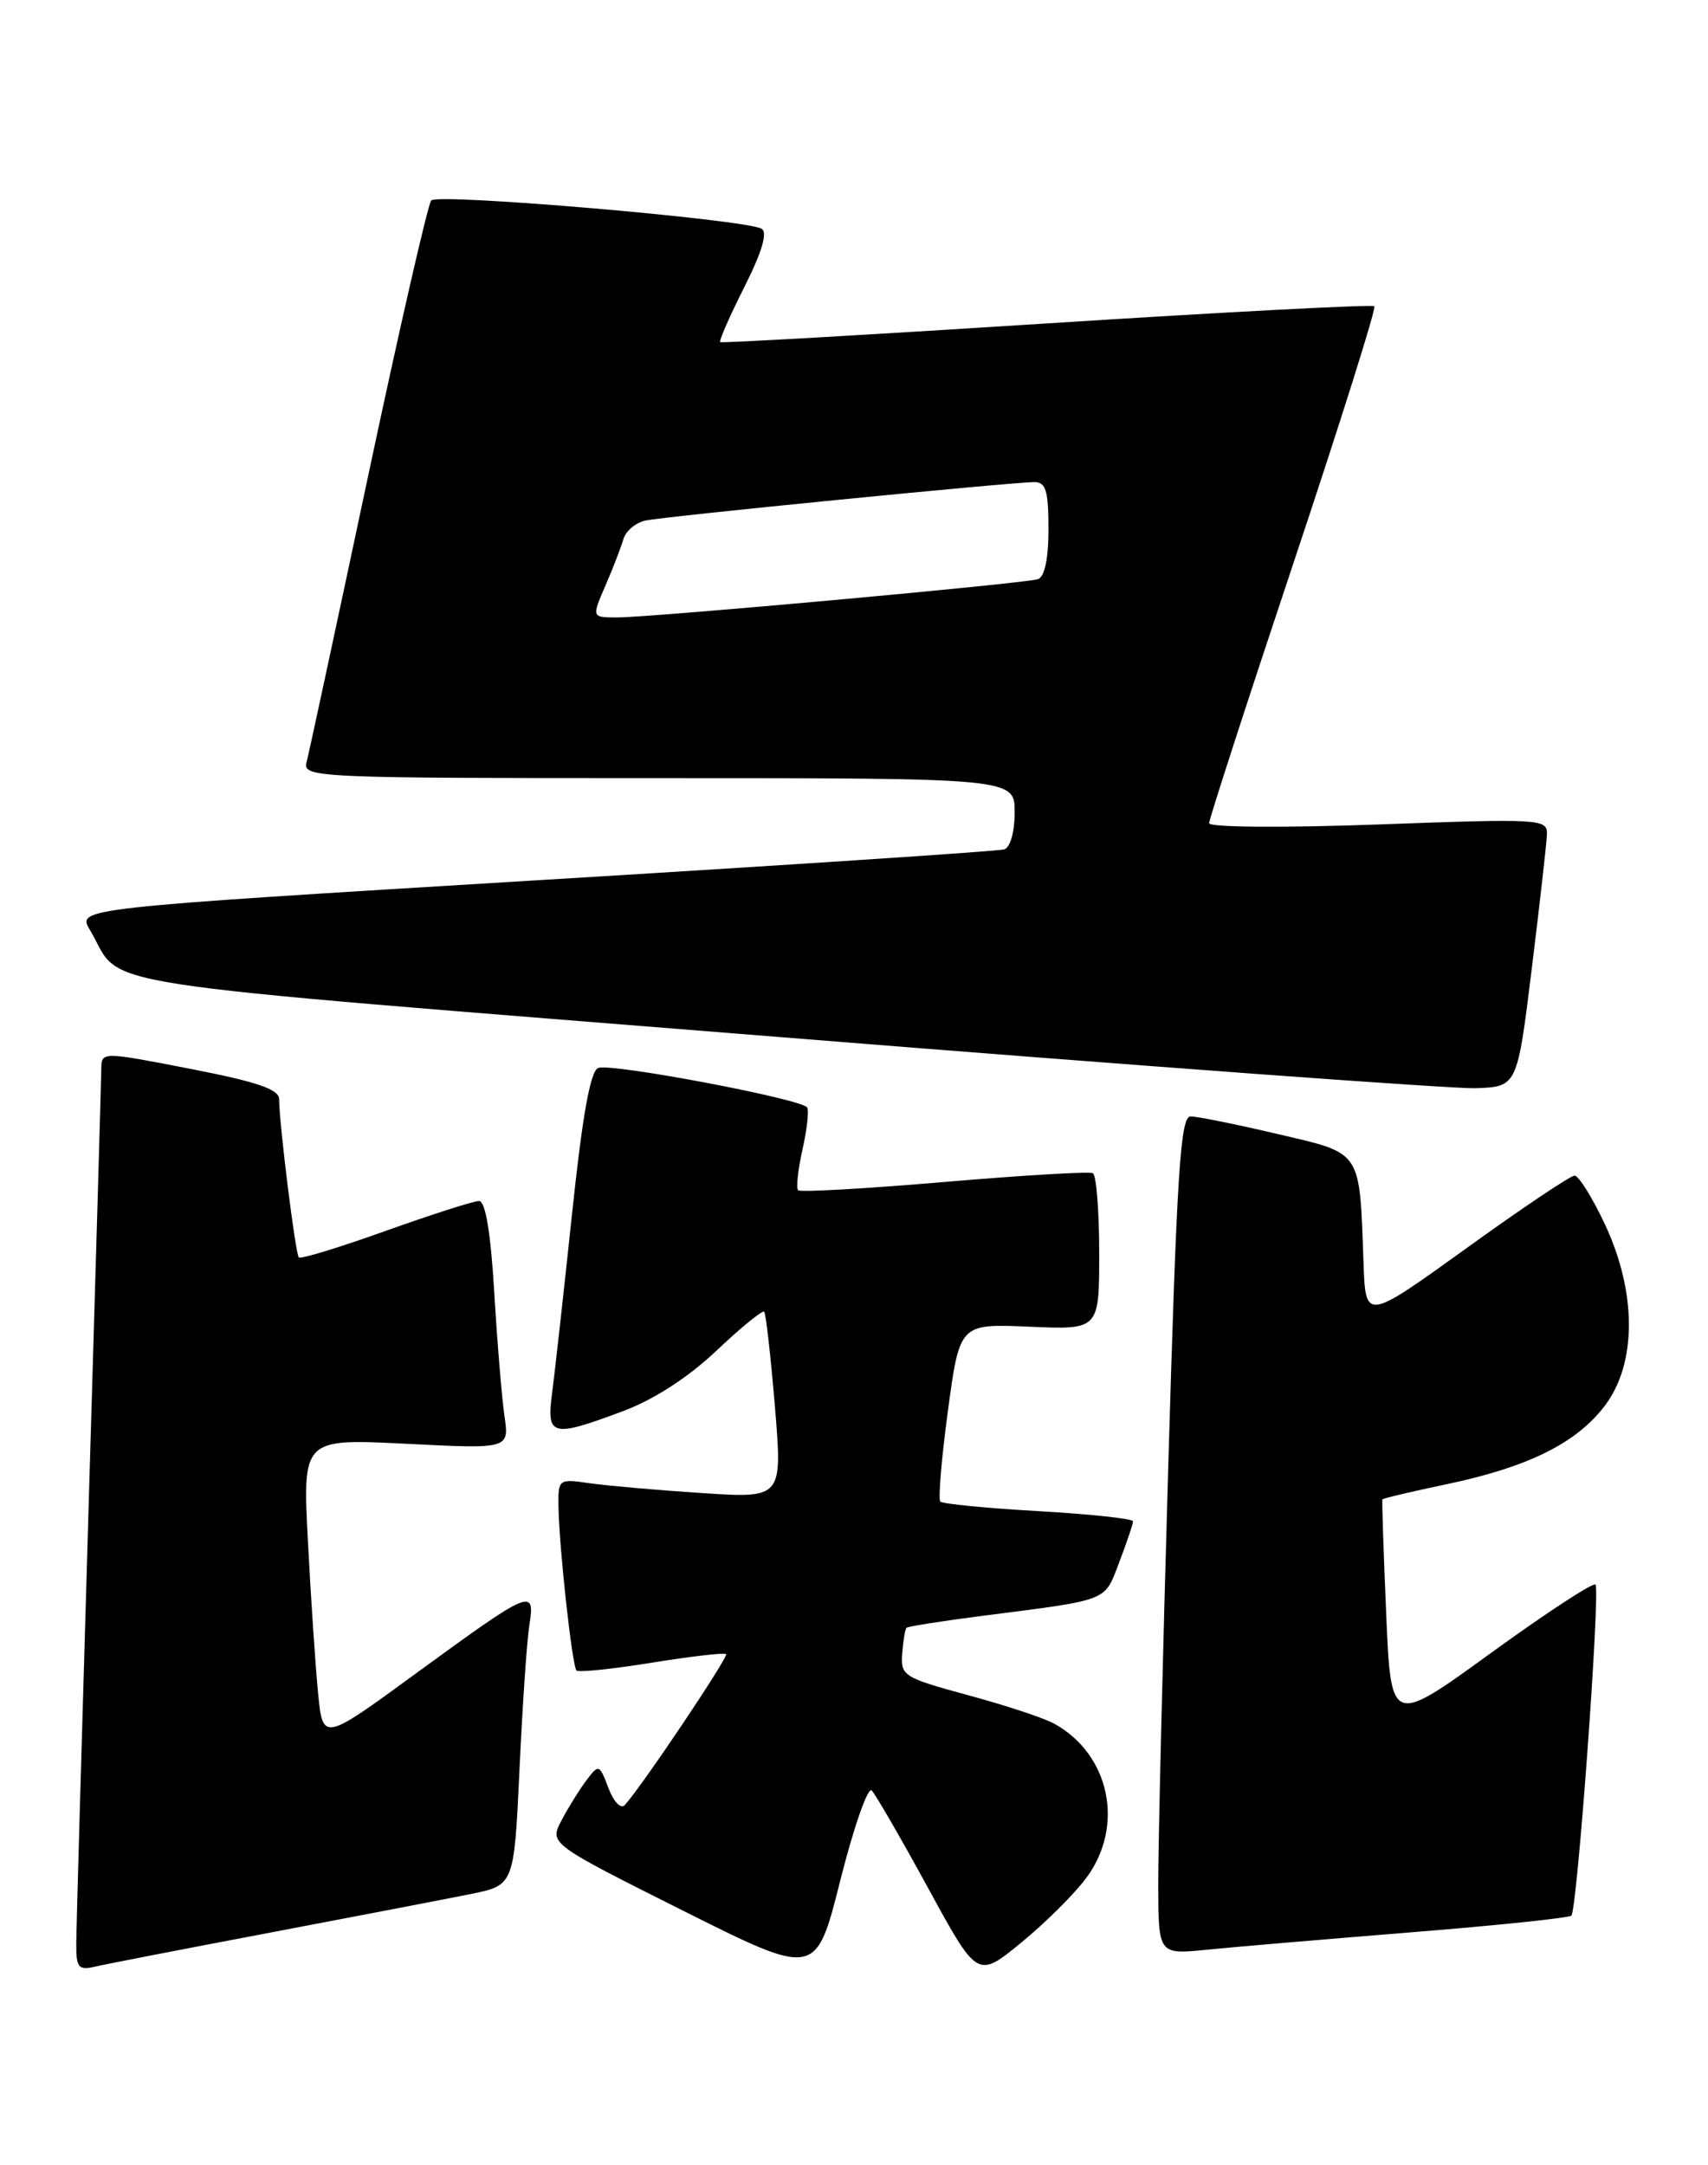 <?xml version="1.0" encoding="UTF-8" standalone="no"?>
<!DOCTYPE svg PUBLIC "-//W3C//DTD SVG 1.1//EN" "http://www.w3.org/Graphics/SVG/1.1/DTD/svg11.dtd" >
<svg xmlns="http://www.w3.org/2000/svg" xmlns:xlink="http://www.w3.org/1999/xlink" version="1.1" viewBox="0 0 202 256">
 <g >
 <path fill="currentColor"
d=" M 103.09 211.69 C 103.54 212.14 106.54 217.33 109.76 223.22 C 115.60 233.93 115.60 233.93 120.79 229.67 C 123.65 227.33 127.11 223.88 128.49 222.01 C 133.03 215.86 131.26 207.42 124.67 203.79 C 123.48 203.13 118.90 201.62 114.50 200.43 C 106.85 198.35 106.51 198.14 106.70 195.51 C 106.82 193.99 107.04 192.62 107.21 192.46 C 107.37 192.30 111.33 191.67 116.00 191.07 C 131.38 189.10 130.57 189.41 132.37 184.70 C 133.27 182.35 134.00 180.18 134.00 179.87 C 134.00 179.56 128.98 179.02 122.85 178.67 C 116.71 178.32 111.48 177.81 111.21 177.54 C 110.94 177.27 111.35 172.43 112.11 166.78 C 113.50 156.50 113.50 156.50 121.75 156.86 C 130.00 157.22 130.00 157.22 130.00 148.17 C 130.00 143.19 129.66 138.94 129.25 138.71 C 128.84 138.49 120.93 138.96 111.68 139.75 C 102.42 140.54 94.65 140.98 94.39 140.73 C 94.14 140.47 94.37 138.32 94.90 135.94 C 95.44 133.56 95.69 131.31 95.46 130.94 C 94.84 129.94 72.29 125.67 70.75 126.27 C 69.82 126.62 68.88 131.87 67.64 143.64 C 66.66 152.91 65.60 162.41 65.29 164.75 C 64.62 169.84 65.25 170.00 73.69 166.84 C 77.35 165.47 81.37 162.87 84.74 159.69 C 87.64 156.94 90.19 154.87 90.38 155.09 C 90.58 155.32 91.15 160.37 91.65 166.33 C 92.54 177.15 92.54 177.15 83.02 176.53 C 77.78 176.19 71.81 175.66 69.75 175.37 C 66.05 174.83 66.00 174.87 66.05 178.16 C 66.13 183.02 67.67 197.00 68.18 197.51 C 68.42 197.75 72.42 197.34 77.06 196.59 C 81.70 195.84 85.67 195.38 85.87 195.57 C 86.20 195.87 75.94 211.17 73.90 213.41 C 73.43 213.93 72.59 213.06 71.96 211.41 C 70.88 208.57 70.82 208.55 69.35 210.50 C 68.52 211.60 67.20 213.73 66.41 215.23 C 64.96 217.97 64.96 217.97 80.73 225.88 C 96.50 233.78 96.50 233.78 99.38 222.32 C 100.97 216.02 102.64 211.24 103.09 211.69 Z  M 32.00 228.49 C 42.17 226.56 52.82 224.51 55.65 223.94 C 60.80 222.90 60.80 222.90 61.44 209.20 C 61.79 201.66 62.31 193.98 62.61 192.12 C 63.30 187.70 62.82 187.91 49.13 197.90 C 38.18 205.90 38.18 205.90 37.62 200.20 C 37.31 197.06 36.77 189.01 36.42 182.29 C 35.78 170.09 35.78 170.09 48.01 170.70 C 60.23 171.32 60.23 171.32 59.66 167.41 C 59.35 165.26 58.80 158.66 58.45 152.75 C 58.03 145.67 57.41 142.00 56.65 142.00 C 56.02 142.00 51.05 143.59 45.62 145.53 C 40.18 147.48 35.56 148.89 35.34 148.67 C 34.94 148.28 33.02 132.85 33.01 129.95 C 33.00 128.79 30.42 127.91 22.50 126.37 C 12.00 124.33 12.00 124.33 11.98 126.41 C 11.97 127.56 11.30 150.55 10.50 177.50 C 9.70 204.45 9.03 227.97 9.02 229.77 C 9.00 232.65 9.27 232.98 11.25 232.52 C 12.49 232.23 21.82 230.42 32.00 228.49 Z  M 166.93 228.46 C 177.06 227.65 185.57 226.76 185.84 226.49 C 186.54 225.79 189.29 187.96 188.69 187.35 C 188.41 187.07 182.85 190.71 176.34 195.43 C 164.50 204.02 164.50 204.02 163.94 190.76 C 163.62 183.47 163.43 177.40 163.49 177.28 C 163.56 177.15 166.96 176.35 171.06 175.49 C 180.72 173.46 186.40 170.65 189.78 166.23 C 193.59 161.22 193.60 152.86 189.81 144.75 C 188.32 141.59 186.71 139.00 186.22 139.00 C 185.73 139.00 179.97 142.86 173.42 147.59 C 161.50 156.17 161.50 156.17 161.26 149.34 C 160.77 135.84 161.17 136.44 151.10 134.08 C 146.23 132.93 141.60 132.00 140.81 132.00 C 139.60 132.00 139.18 138.53 138.17 173.25 C 137.51 195.94 136.97 218.23 136.98 222.80 C 137.00 231.10 137.00 231.10 142.75 230.52 C 145.91 230.20 156.79 229.28 166.93 228.46 Z  M 181.16 114.50 C 182.11 106.80 182.92 99.66 182.95 98.62 C 183.00 96.82 182.17 96.78 163.00 97.48 C 151.74 97.89 143.00 97.82 143.00 97.33 C 143.00 96.85 147.49 83.00 152.98 66.55 C 158.47 50.10 162.78 36.44 162.54 36.21 C 162.31 35.98 144.88 36.89 123.81 38.24 C 102.74 39.59 85.36 40.58 85.18 40.45 C 85.01 40.31 86.29 37.39 88.02 33.96 C 90.11 29.81 90.80 27.50 90.08 27.05 C 88.30 25.95 51.77 22.82 51.00 23.70 C 50.61 24.14 47.24 38.84 43.52 56.36 C 39.80 73.89 36.53 89.08 36.26 90.11 C 35.78 91.94 37.11 92.00 77.88 92.00 C 120.00 92.00 120.00 92.00 120.00 96.03 C 120.00 98.39 119.48 100.22 118.75 100.43 C 118.06 100.64 93.11 102.29 63.31 104.09 C 9.11 107.38 9.11 107.38 10.63 109.94 C 14.79 116.96 7.46 115.82 92.27 122.62 C 134.74 126.03 171.74 128.75 174.47 128.66 C 179.44 128.50 179.44 128.50 181.16 114.50 Z  M 71.60 69.25 C 72.49 67.19 73.45 64.71 73.73 63.74 C 74.01 62.77 75.20 61.78 76.37 61.54 C 78.76 61.04 119.70 57.00 122.32 57.00 C 123.69 57.00 124.00 58.02 124.00 62.53 C 124.00 66.07 123.55 68.21 122.75 68.48 C 121.19 68.99 77.11 73.00 72.99 73.00 C 69.97 73.00 69.97 73.00 71.60 69.25 Z "/>
</g>
</svg>
